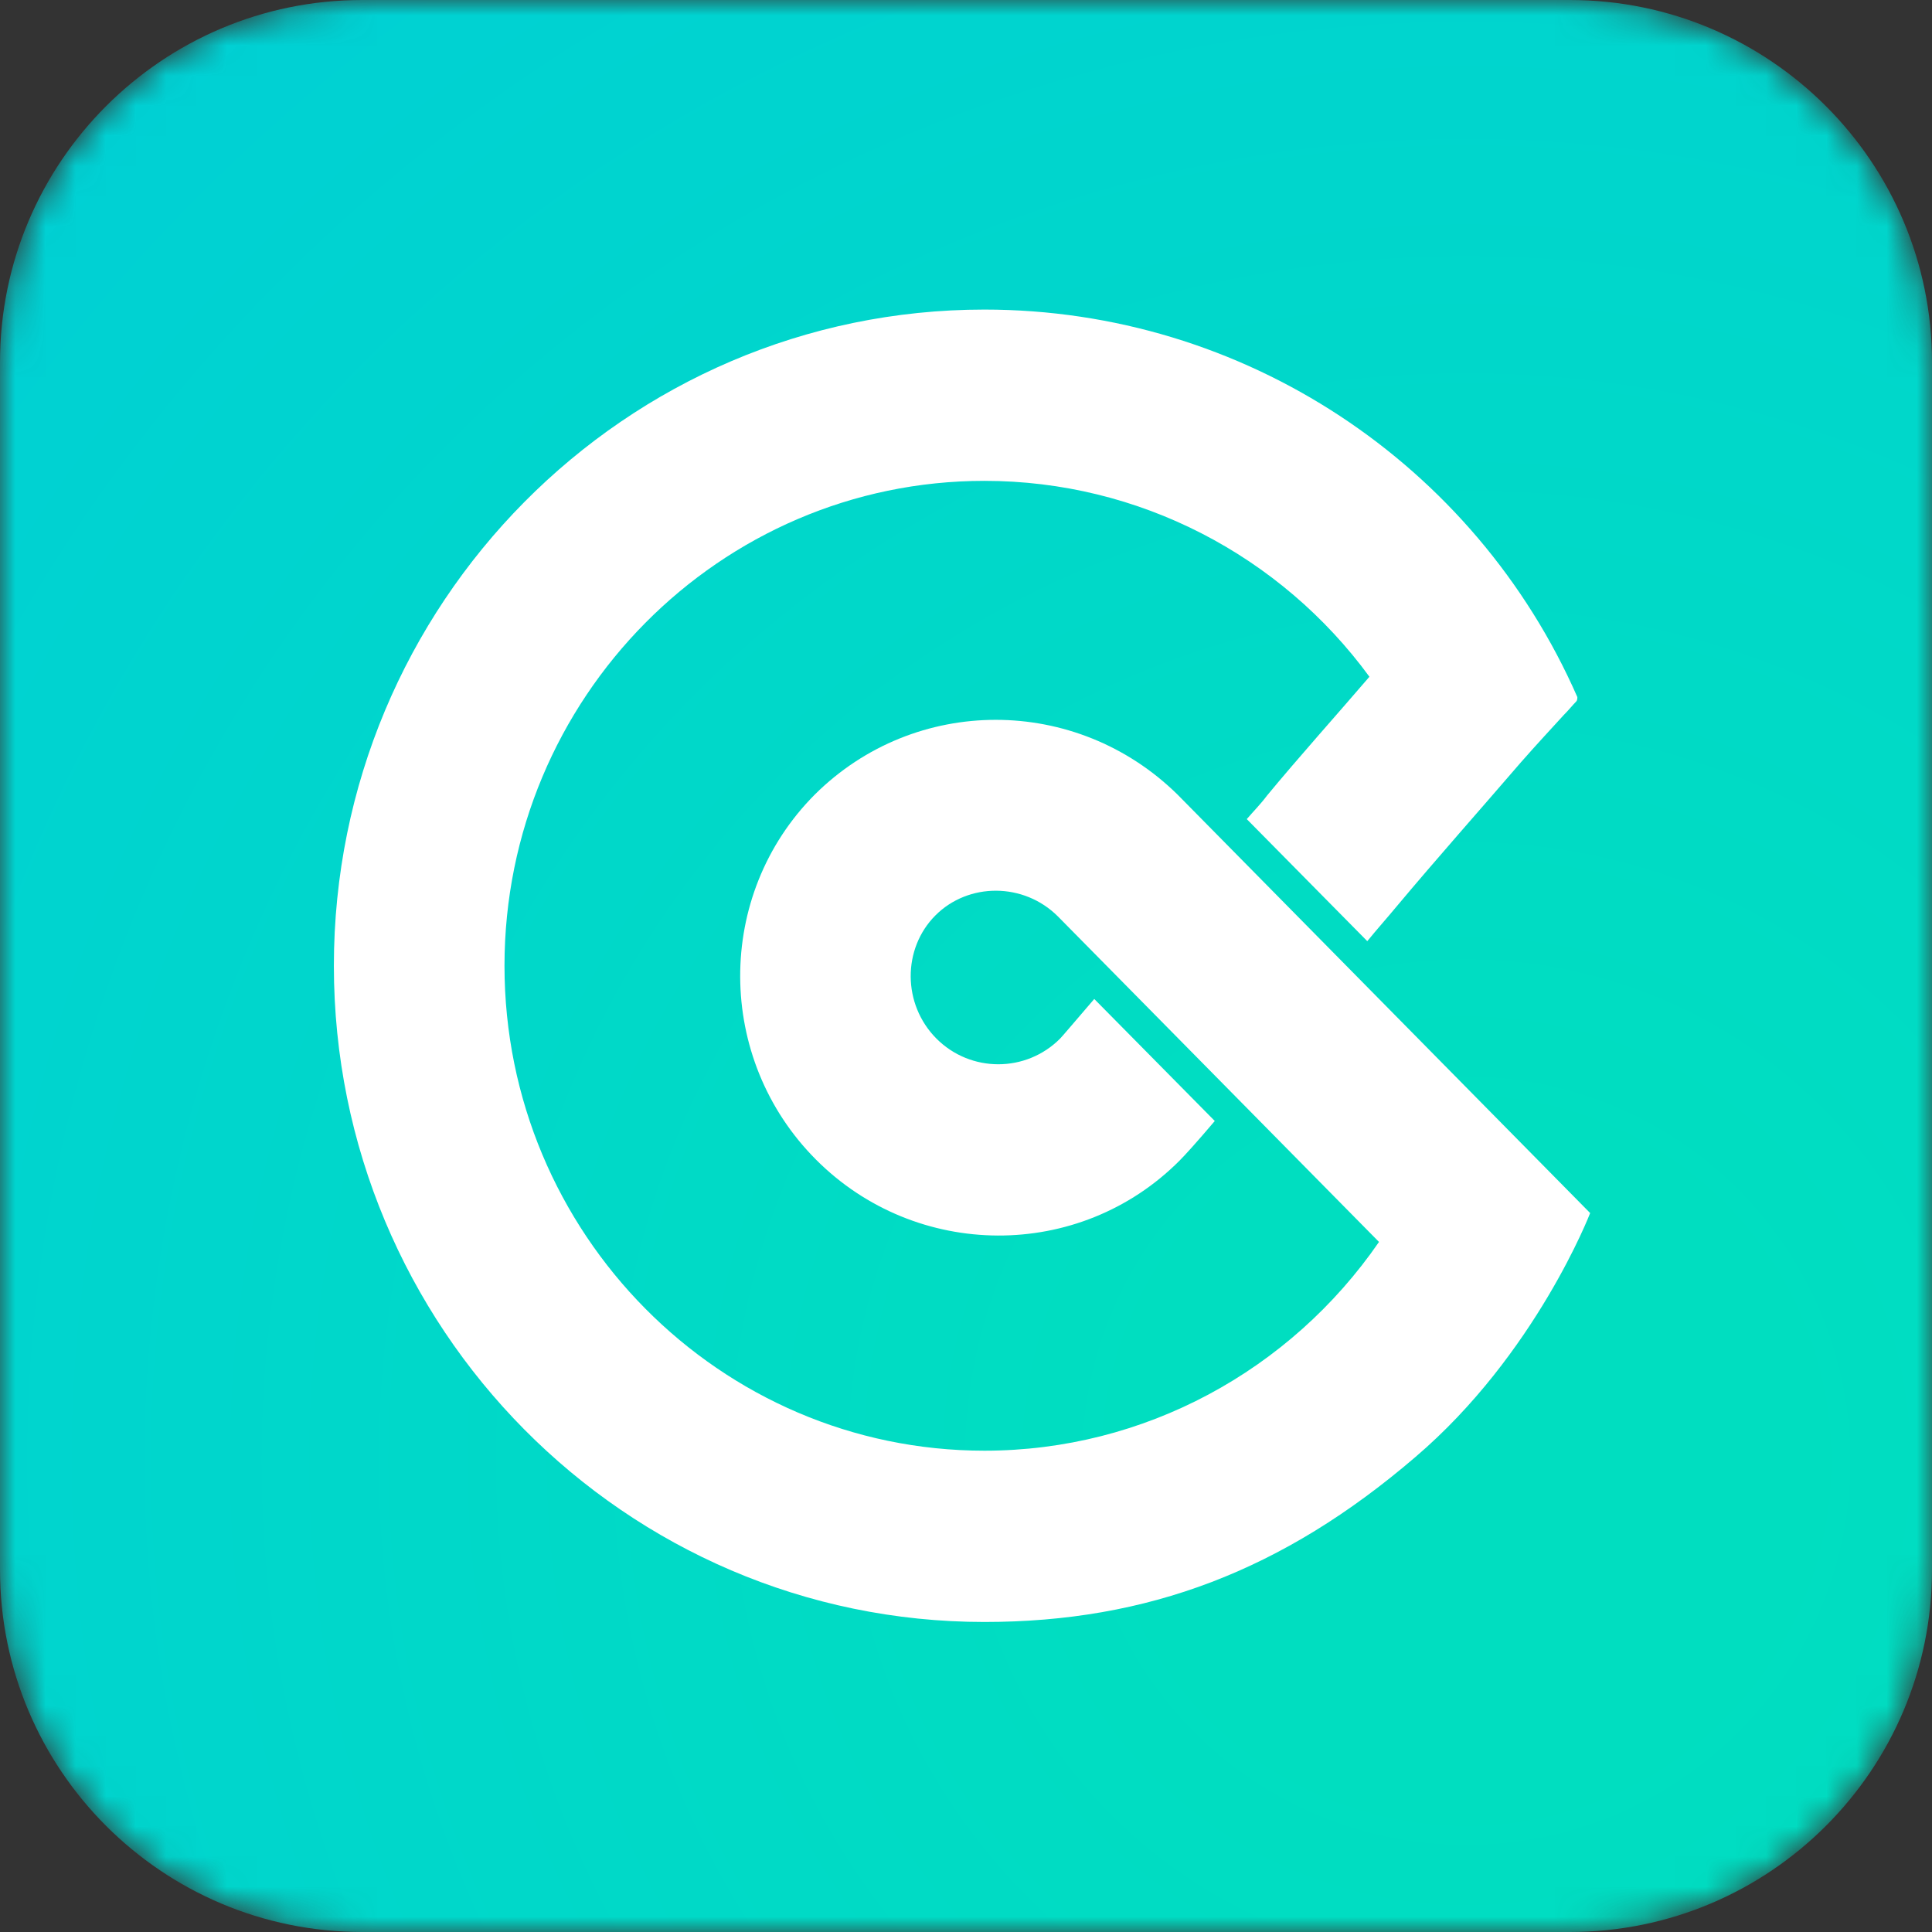 <svg width="64" height="64" viewBox="0 0 64 64" fill="none" xmlns="http://www.w3.org/2000/svg">
<rect x="0" y="0" width="64" height="64" fill="#333333" stroke="none"/>
<mask id="mask0_48240_74812" style="mask-type:alpha" maskUnits="userSpaceOnUse" x="0" y="0" width="64" height="64">
<path d="M0 12C0 5.373 5.373 0 12 0H52C58.627 0 64 5.373 64 12V52C64 58.627 58.627 64 52 64H12C5.373 64 0 58.627 0 52V12Z" fill="white"/>
</mask>
<g mask="url(#mask0_48240_74812)">
<path d="M0 12C0 5.373 5.373 0 12 0H52C58.627 0 64 5.373 64 12V52C64 58.627 58.627 64 52 64H12C5.373 64 0 58.627 0 52V12Z" fill="url(#paint0_radial_48240_74812)"/>
</g>
<path d="M26.993 26.319C23.672 29.652 23.707 35.078 27.028 38.411C30.349 41.744 35.754 41.78 39.075 38.446C39.252 38.269 39.64 37.843 40.241 37.134L36.249 33.092C35.578 33.872 35.189 34.333 35.118 34.404C33.988 35.539 32.151 35.539 31.02 34.404C29.89 33.269 29.89 31.425 30.985 30.326C32.08 29.227 33.917 29.227 35.048 30.361L45.681 41.141C42.749 45.397 37.909 48.056 32.61 48.056C23.849 48.056 16.712 40.858 16.712 31.992C16.712 23.127 23.849 15.929 32.61 15.929C37.733 15.929 42.431 18.411 45.364 22.418C44.268 23.695 42.997 25.113 41.972 26.354C41.76 26.638 41.513 26.886 41.301 27.134L45.293 31.177C45.611 30.787 45.929 30.432 46.282 30.007C47.589 28.446 49.038 26.815 50.38 25.255C50.91 24.652 51.405 24.12 51.793 23.695C51.97 23.517 52.111 23.34 52.217 23.234C52.241 23.21 52.252 23.163 52.252 23.092C48.861 15.361 41.195 10.255 32.61 10.255C20.705 10.255 11.06 20.007 11.06 31.992C11.06 43.978 20.705 53.73 32.61 53.73C38.015 53.73 42.502 52.028 46.883 48.269C50.875 44.865 52.676 40.184 52.676 40.184L39.005 26.319C35.648 23.021 30.314 23.021 26.993 26.319Z" fill="white"/>
<defs>
<radialGradient id="paint0_radial_48240_74812" cx="0" cy="0" r="1" gradientUnits="userSpaceOnUse" gradientTransform="translate(49.125 48.938) rotate(-135) scale(111.458)">
<stop offset="0.1" stop-color="#00DEC0"/>
<stop offset="1" stop-color="#00C5E5"/>
</radialGradient>
</defs>
</svg>
